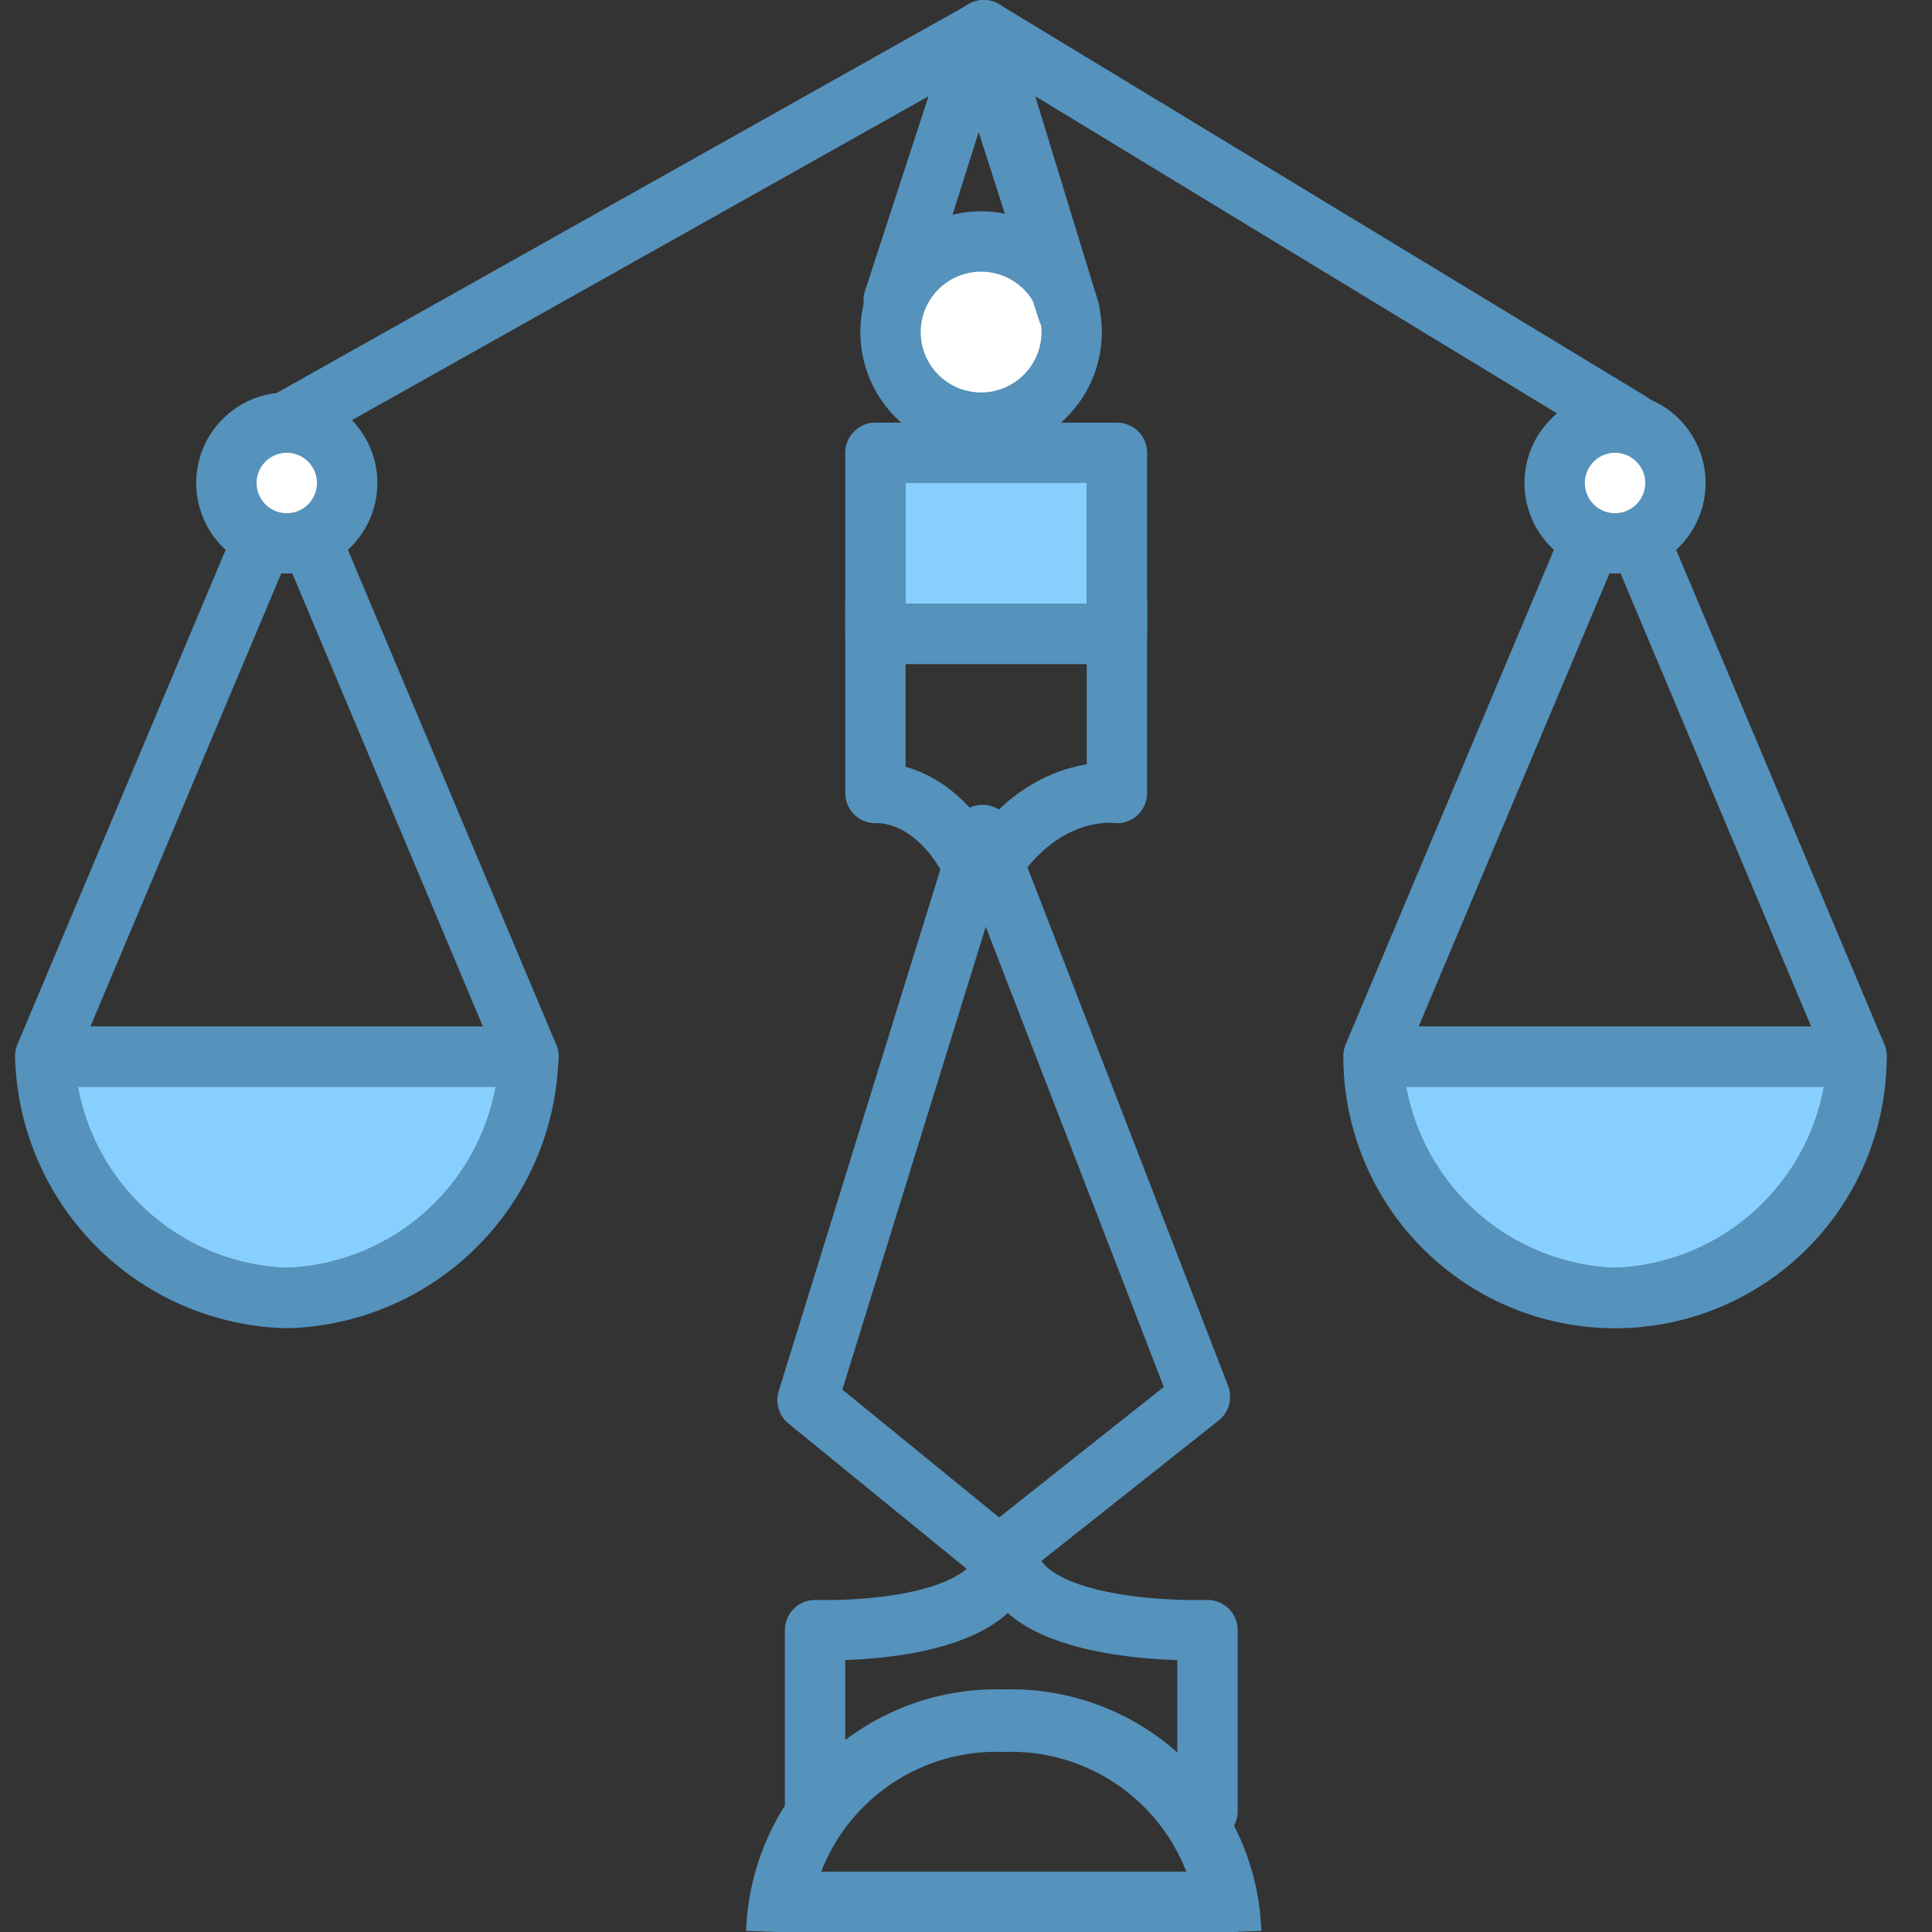 <svg id="Equal_judge_jury_law_legal_trial" data-name="Equal, judge, jury, law, legal, trial" xmlns="http://www.w3.org/2000/svg" width="64" height="64" viewBox="0 0 64 64"><rect x="0" y="0" width="64" height="64" fill="#333333" stroke="none"/><defs><style>.cls-1{fill:#5592bc;}.cls-2{fill:#87cfff;}.cls-3{fill:#fff;}.cls-4,.cls-5,.cls-6{fill:none;stroke:#5592bc;}.cls-4{stroke-linecap:round;stroke-linejoin:round;}.cls-4,.cls-5{stroke-width:2px;}.cls-5,.cls-6{stroke-miterlimit:10;}.cls-6{stroke-width:2.07px;}</style></defs><title>Equal, judge, jury, law, legal, trial</title><path class="cls-1" d="M17.5,34H1.5a1,1,0,0,0-1,1,9.22,9.22,0,0,0,9,9,9.22,9.22,0,0,0,9-9A1,1,0,0,0,17.5,34Zm-8,8a7.33,7.33,0,0,1-6.92-6H16.42A7.33,7.33,0,0,1,9.5,42Z"/><path class="cls-2" d="M16.42,36A7.33,7.33,0,0,1,9.5,42a7.33,7.33,0,0,1-6.92-6Z"/><path class="cls-1" d="M17.5,36a1,1,0,0,1-.92-.61L9.5,18.56,2.42,35.37a1,1,0,0,1-1.84-.78l8-19a1,1,0,0,1,1.84,0l8,19A1,1,0,0,1,17.5,36Z"/><path class="cls-1" d="M61.5,34h-16a1,1,0,0,0-1,1,9,9,0,0,0,18,0A1,1,0,0,0,61.5,34Zm-8,8a7.33,7.33,0,0,1-6.92-6H60.42A7.33,7.33,0,0,1,53.5,42Z"/><path class="cls-2" d="M60.42,36a7.33,7.33,0,0,1-6.92,6,7.33,7.33,0,0,1-6.92-6Z"/><path class="cls-1" d="M61.5,36a1,1,0,0,1-.92-.61L53.5,18.56,46.42,35.37a1,1,0,0,1-1.84-.78l8-19a1,1,0,0,1,1.84,0l8,19a1,1,0,0,1-.53,1.31A1,1,0,0,1,61.5,36Z"/><circle class="cls-3" cx="9.5" cy="15.98" r="2"/><path class="cls-1" d="M9.5,19a3,3,0,1,1,3-3A3,3,0,0,1,9.5,19Zm0-4a1,1,0,1,0,1,1A1,1,0,0,0,9.5,15Z"/><circle class="cls-3" cx="53.5" cy="15.98" r="2"/><path class="cls-1" d="M53.5,19a3,3,0,1,1,3-3A3,3,0,0,1,53.5,19Zm0-4a1,1,0,1,0,1,1A1,1,0,0,0,53.5,15Z"/><circle class="cls-3" cx="32.5" cy="10.98" r="3"/><path class="cls-1" d="M32.5,15a4,4,0,1,1,4-4A4,4,0,0,1,32.5,15Zm0-6a2,2,0,1,0,2,2A2,2,0,0,0,32.5,9Z"/><polyline class="cls-4" points="33.09 51.55 39.75 46.27 32.55 27.66 26.75 46.38 33.09 51.55"/><path class="cls-1" d="M38,15a1,1,0,0,0-1-1H29a1,1,0,0,0-1,1v6a1,1,0,0,0,1,1h8a1,1,0,0,0,1-1Zm-2,5H30V16h6Z"/><rect class="cls-2" x="30" y="16" width="6" height="4"/><path class="cls-1" d="M35.42,11.31a1,1,0,0,1-1-.7l-2-6.23-1.86,5.87a1,1,0,1,1-1.91-.6L31.55.76a1,1,0,0,1,1-.7h0a1,1,0,0,1,1,.7L36.38,10a1,1,0,0,1-.65,1.25A1,1,0,0,1,35.42,11.31Z"/><path class="cls-1" d="M9.5,15A1,1,0,0,1,9,13.11L32,.19a1,1,0,1,1,1,1.74L10,14.85A1,1,0,0,1,9.5,15Z"/><path class="cls-1" d="M54,15a1,1,0,0,1-.52-.15L32.21,1.92a1,1,0,1,1,1-1.71L54.52,13.13A1,1,0,0,1,54,15Z"/><line class="cls-5" x1="26" y1="63" x2="41" y2="63"/><path class="cls-6" d="M25.75,64a7.26,7.26,0,0,1,7.5-7,7.26,7.26,0,0,1,7.5,7"/><path class="cls-4" d="M40,60V54s-6.63.25-6.63-2.73"/><path class="cls-4" d="M27,60V54s6.37.25,6.37-2.73"/><path class="cls-4" d="M37,20v6.27s-2.72-.4-4.55,3.07"/><path class="cls-4" d="M29,20v6.27s2.28-.22,3.58,3.21"/></svg>